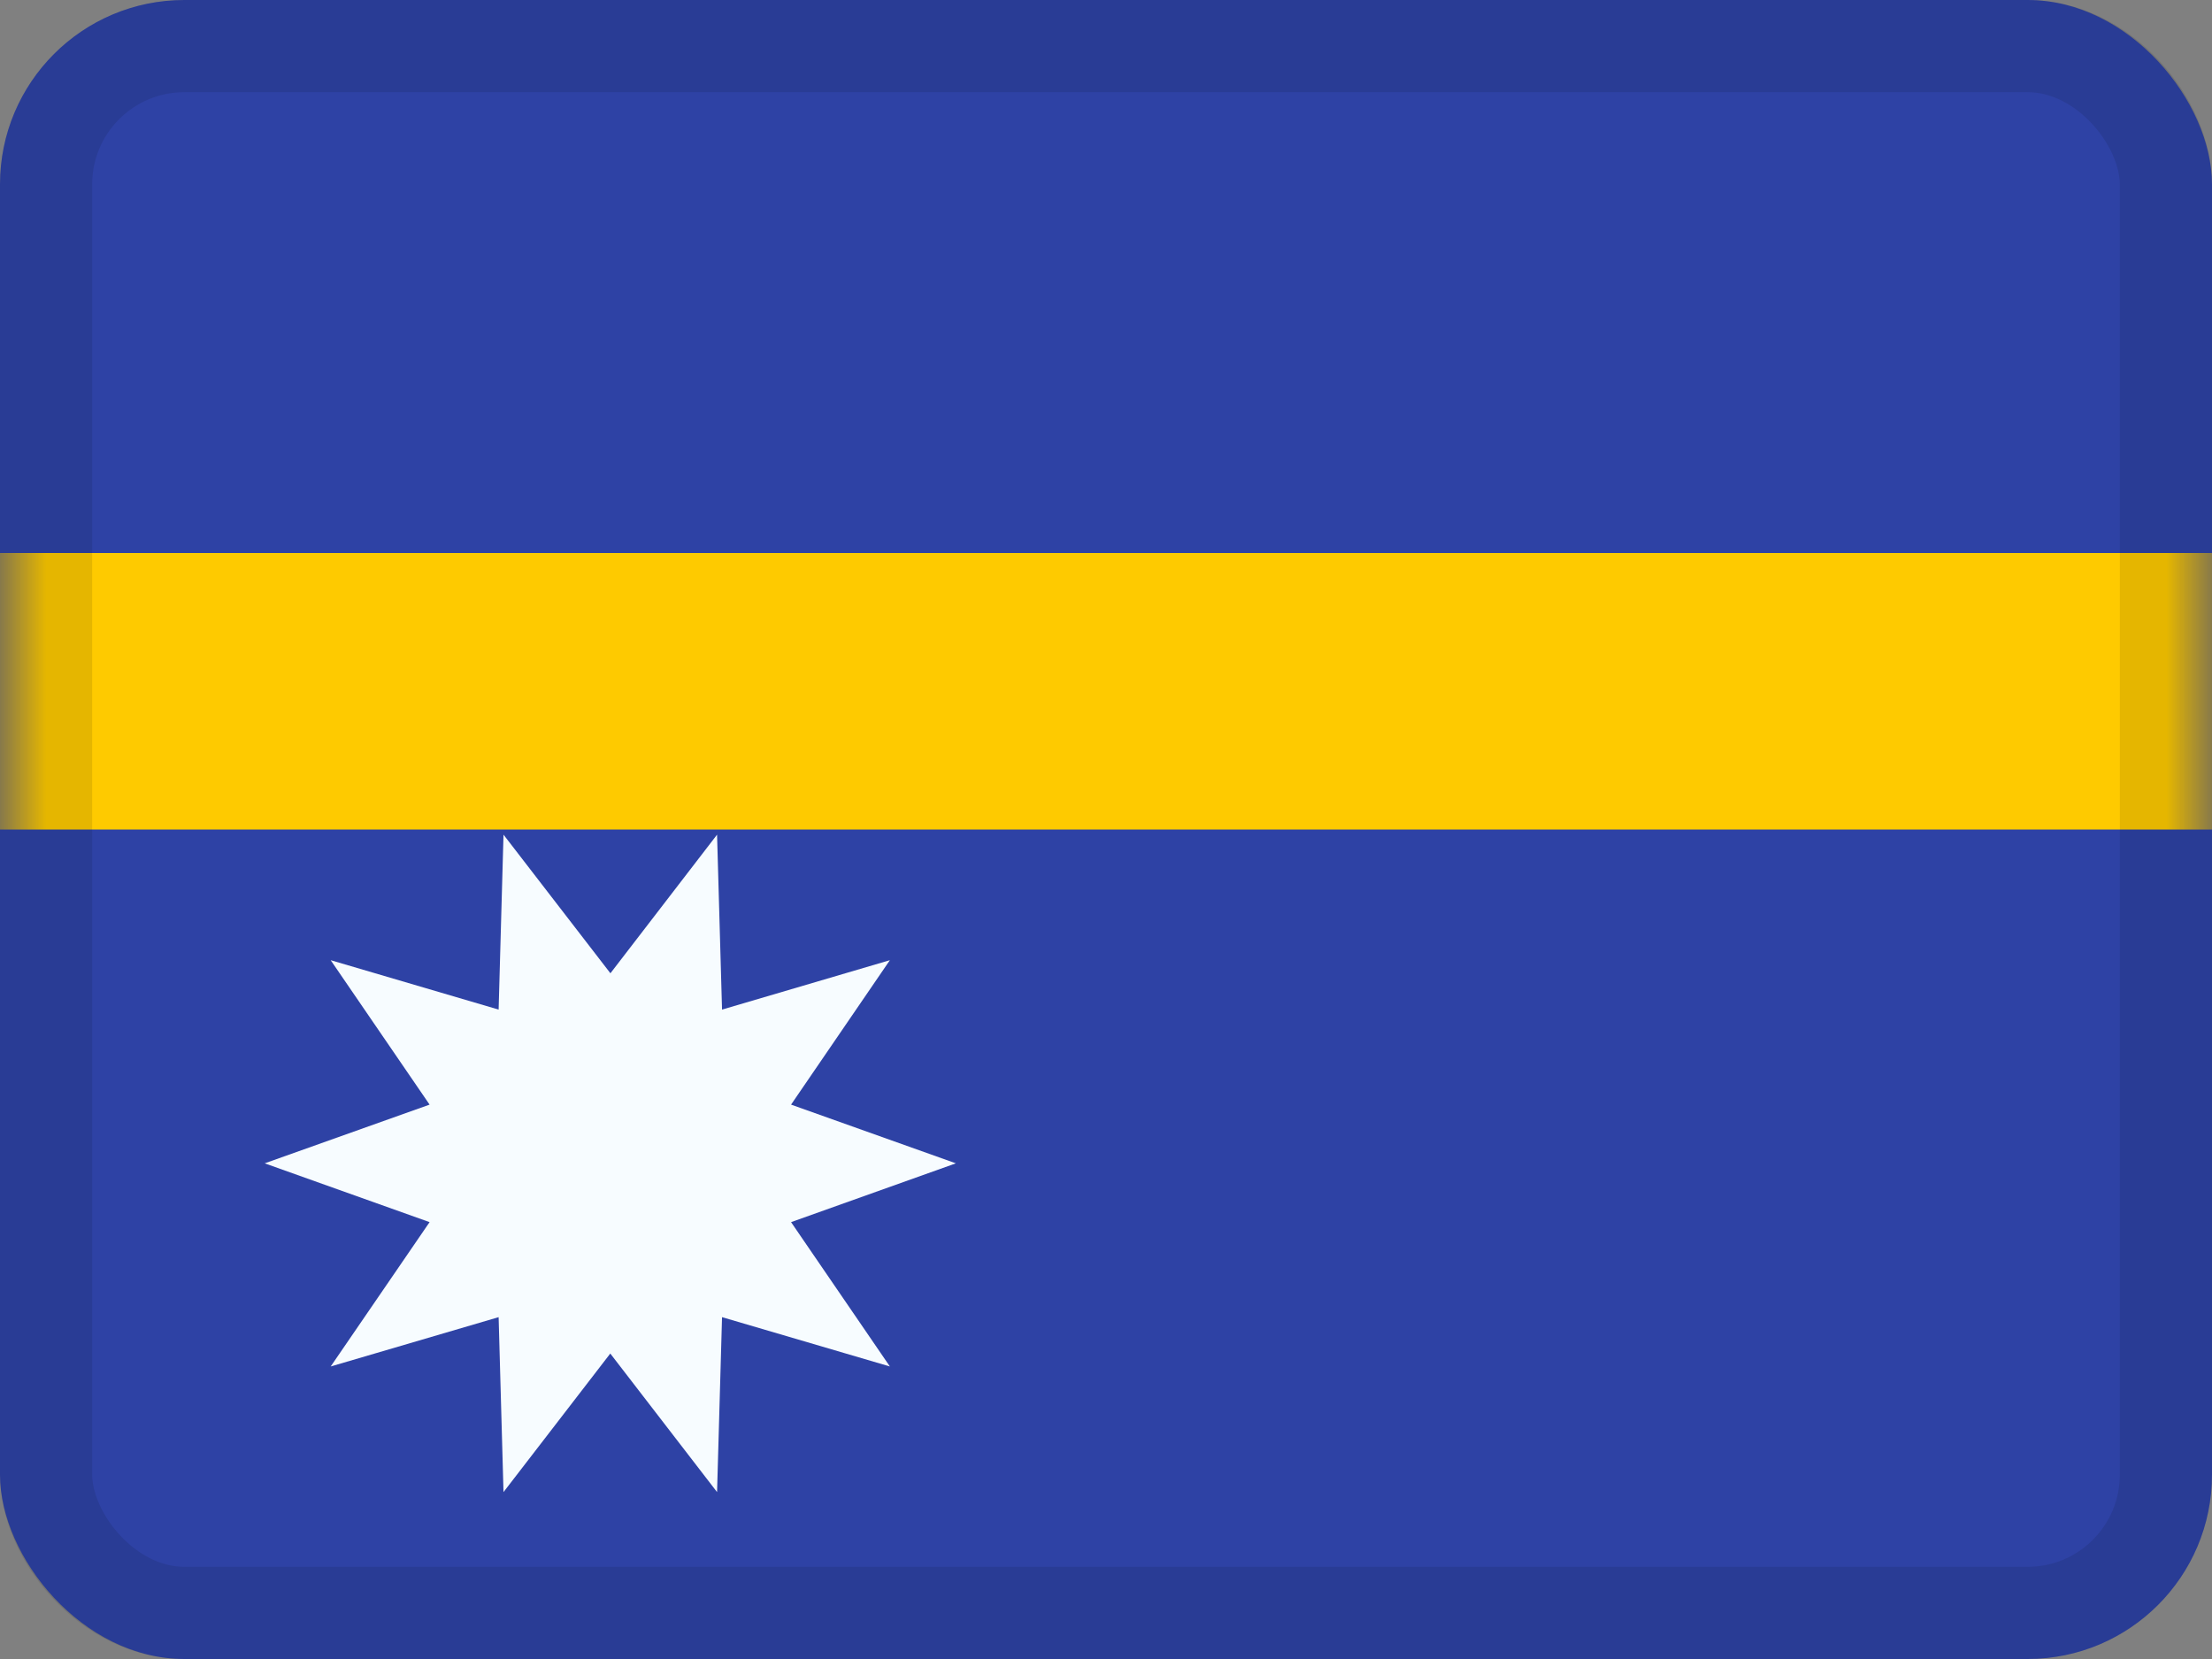 <svg xmlns="http://www.w3.org/2000/svg" fill="none" viewBox="0 0 24 18"><rect x="0" y="0" width="24" height="18" fill="#808080" stroke="none"/><g clip-path="url(#a)"><path fill="#2E42A5" fill-rule="evenodd" d="M0 0v18h24V0H0Z" clip-rule="evenodd"/><mask id="b" width="24" height="18" x="0" y="0" maskUnits="userSpaceOnUse" style="mask-type:luminance"><path fill="#fff" fill-rule="evenodd" d="M0 0v18h24V0H0Z" clip-rule="evenodd"/></mask><g fill-rule="evenodd" clip-rule="evenodd" mask="url(#b)"><path fill="#FECA00" d="M0 6v3h24V6H0Z"/><path fill="#F7FCFF" d="m6.622 14.685-1.159 1.504-.053-1.898-1.822.535 1.073-1.566-1.789-.638 1.789-.637-1.073-1.567 1.822.536.053-1.898 1.16 1.504L7.78 9.056l.054 1.898 1.821-.536-1.072 1.567 1.788.637-1.788.638 1.072 1.566-1.821-.535-.054 1.898-1.159-1.504Z"/></g></g><rect width="23" height="17" x=".5" y=".5" stroke="#000" stroke-opacity=".1" rx="1.5"/><defs><clipPath id="a"><rect width="24" height="18" fill="#fff" rx="2"/></clipPath></defs></svg>